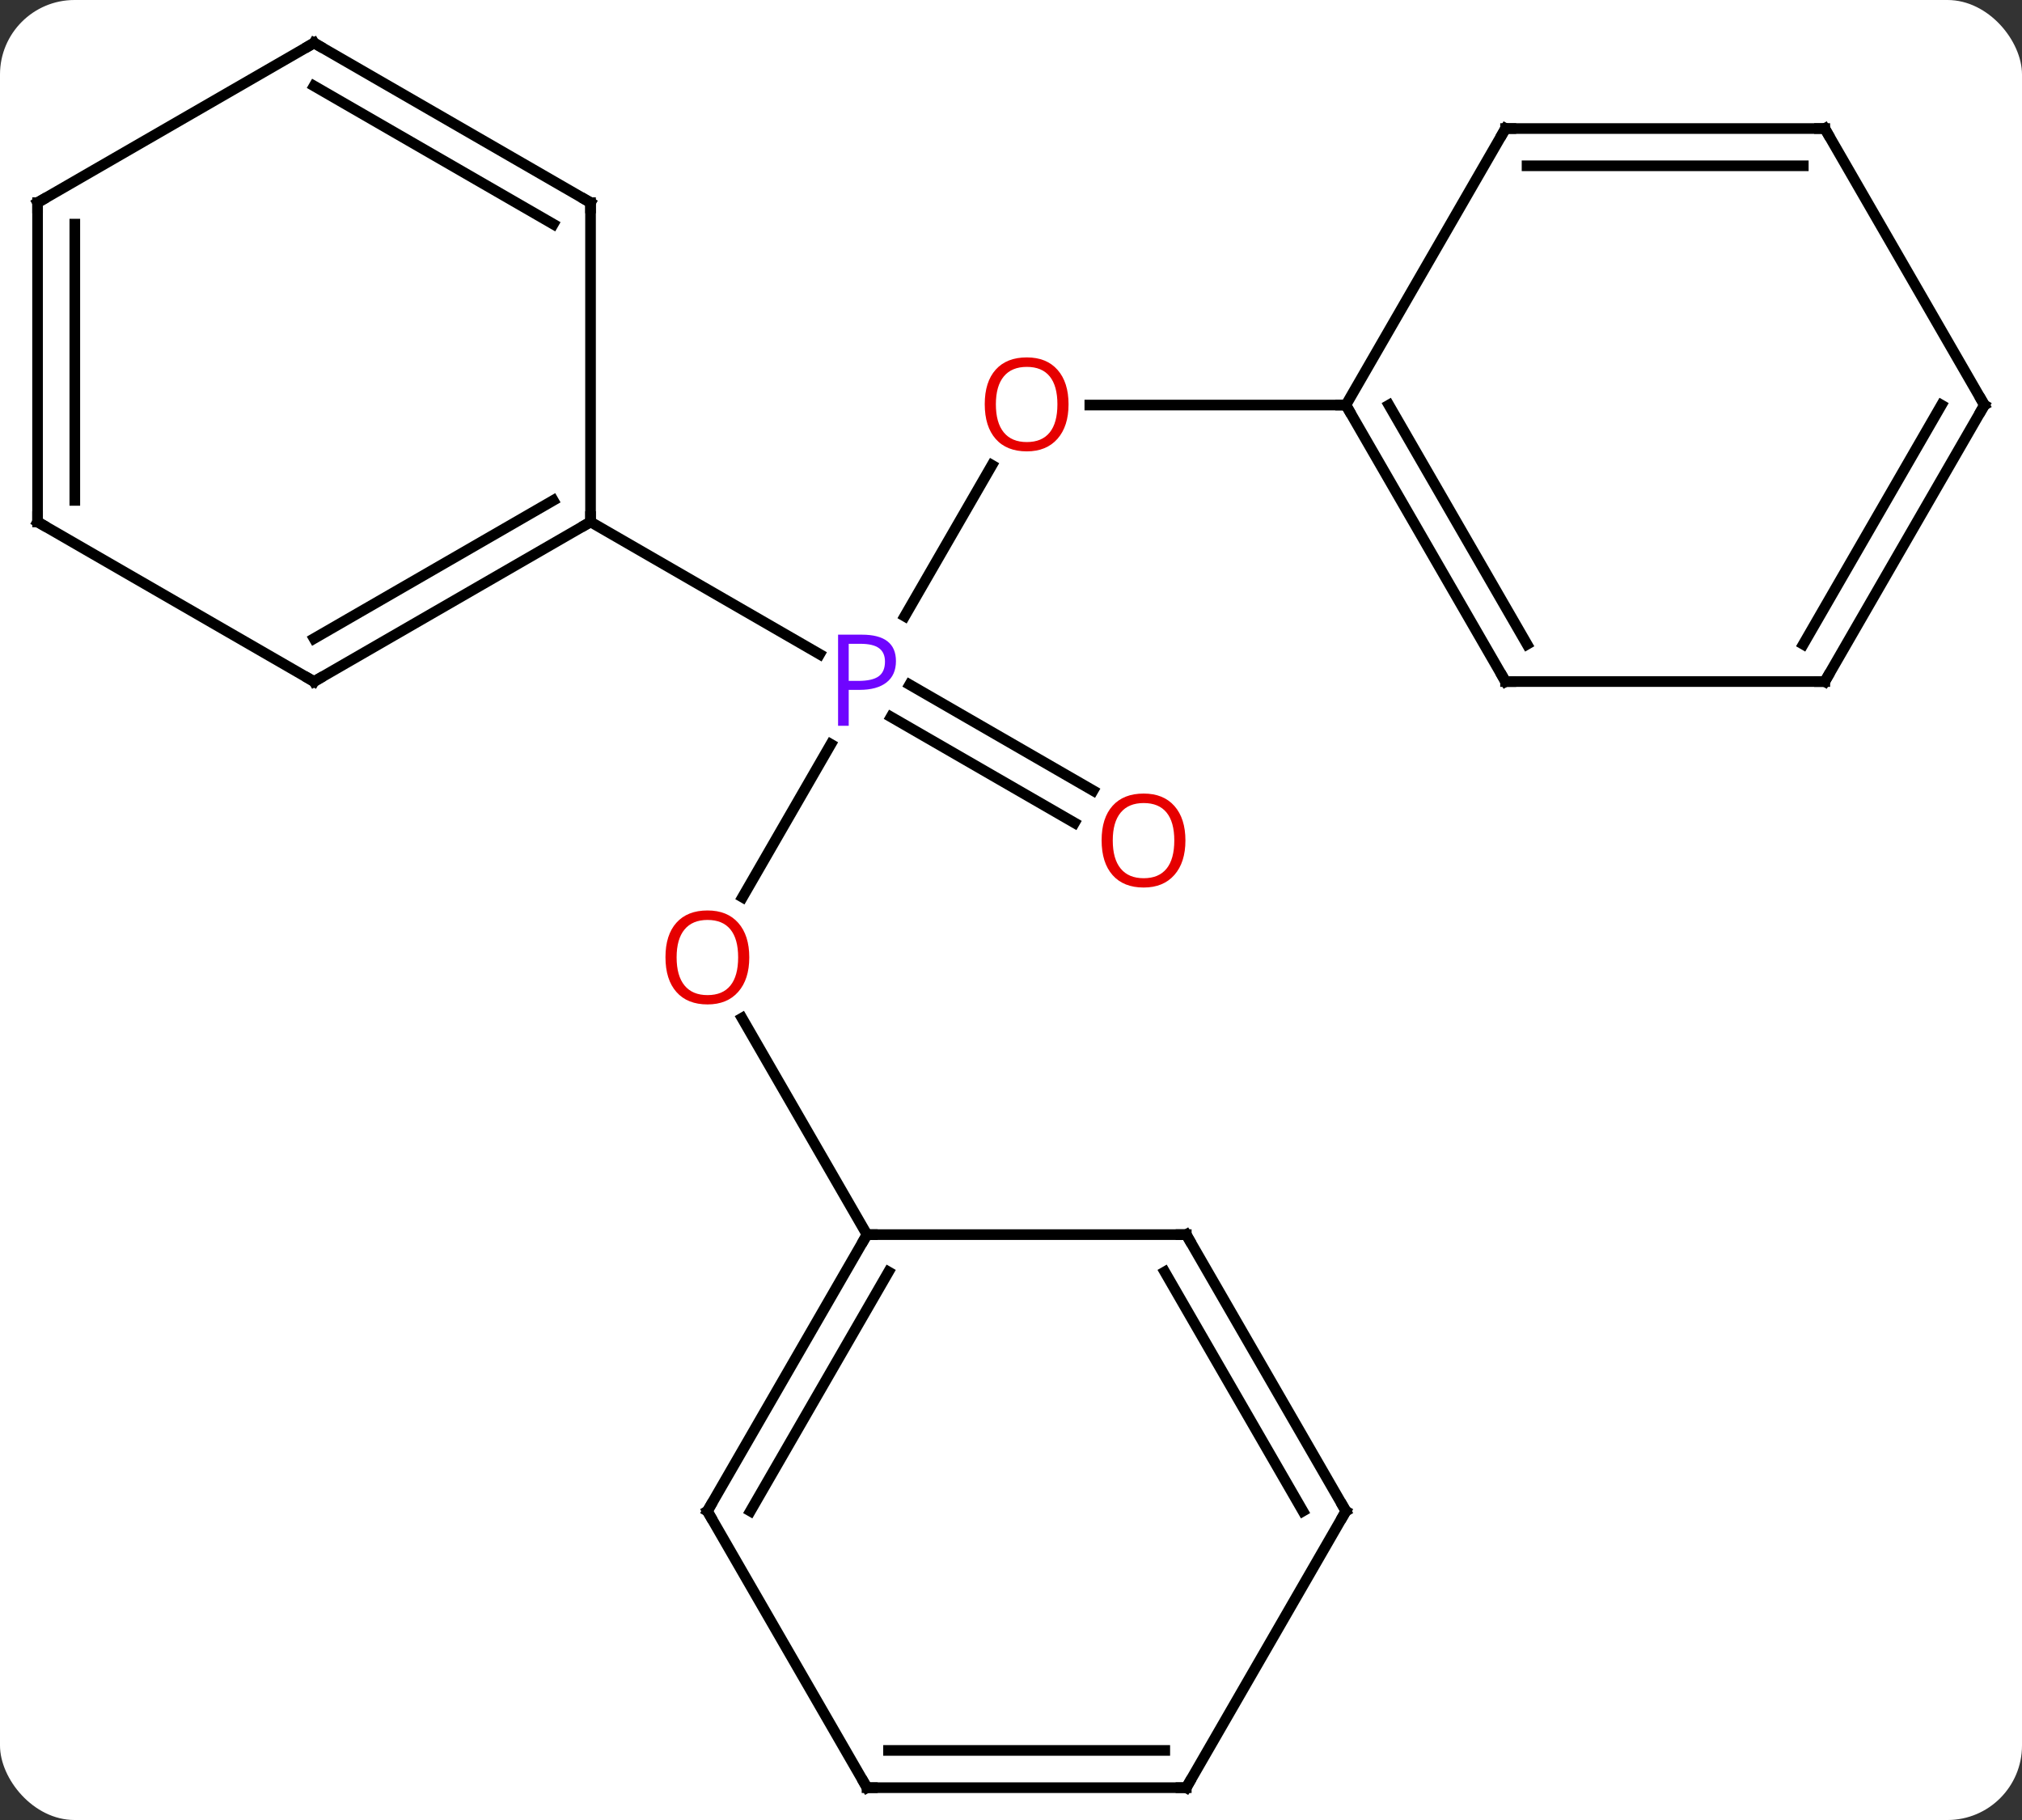 <svg width="190" viewBox="0 0 190 171" style="fill-opacity:1; color-rendering:auto; color-interpolation:auto; text-rendering:auto; stroke:black; stroke-linecap:square; stroke-miterlimit:10; shape-rendering:auto; stroke-opacity:1; fill:black; stroke-dasharray:none; font-weight:normal; stroke-width:1; font-family:'Open Sans'; font-style:normal; stroke-linejoin:miter; font-size:12; stroke-dashoffset:0; image-rendering:auto;" height="171" class="cas-substance-image" xmlns:xlink="http://www.w3.org/1999/xlink" xmlns="http://www.w3.org/2000/svg"><rect x="0" y="0" width="190" height="171" fill="#333333" stroke="none"/><svg class="cas-substance-single-component"><rect y="0" x="0" width="190" stroke="none" ry="7" rx="7" height="171" fill="white" class="cas-substance-group"/><svg y="0" x="0" width="190" viewBox="0 0 190 171" style="fill:black;" height="171" class="cas-substance-single-component-image"><svg><g><g transform="translate(95,86)" style="text-rendering:geometricPrecision; color-rendering:optimizeQuality; color-interpolation:linearRGB; stroke-linecap:butt; image-rendering:optimizeQuality;"><line y2="-42.295" y1="-28.101" x2="-1.791" x1="-9.986" style="fill:none;"/><line y2="-1.702" y1="-16.075" x2="-25.227" x1="-16.929" style="fill:none;"/><line y2="-8.689" y1="-18.64" x2="5.964" x1="-11.274" style="fill:none;"/><line y2="-11.72" y1="-21.671" x2="7.714" x1="-9.524" style="fill:none;"/><line y2="-36.963" y1="-24.533" x2="-39.51" x1="-17.981" style="fill:none;"/><line y2="-47.943" y1="-47.943" x2="31.47" x1="7.407" style="fill:none;"/><line y2="30" y1="9.656" x2="-13.53" x1="-25.276" style="fill:none;"/><line y2="-21.963" y1="-36.963" x2="-65.49" x1="-39.51" style="fill:none;"/><line y2="-26.005" y1="-38.984" x2="-65.49" x1="-43.01" style="fill:none;"/><line y2="-66.963" y1="-36.963" x2="-39.51" x1="-39.51" style="fill:none;"/><line y2="-36.963" y1="-21.963" x2="-91.47" x1="-65.49" style="fill:none;"/><line y2="-81.963" y1="-66.963" x2="-65.49" x1="-39.51" style="fill:none;"/><line y2="-77.921" y1="-64.942" x2="-65.49" x1="-43.01" style="fill:none;"/><line y2="-66.963" y1="-36.963" x2="-91.47" x1="-91.47" style="fill:none;"/><line y2="-64.942" y1="-38.984" x2="-87.97" x1="-87.97" style="fill:none;"/><line y2="-66.963" y1="-81.963" x2="-91.47" x1="-65.49" style="fill:none;"/><line y2="-21.963" y1="-47.943" x2="46.47" x1="31.47" style="fill:none;"/><line y2="-25.463" y1="-47.943" x2="48.491" x1="35.511" style="fill:none;"/><line y2="-73.923" y1="-47.943" x2="46.47" x1="31.47" style="fill:none;"/><line y2="-21.963" y1="-21.963" x2="76.47" x1="46.47" style="fill:none;"/><line y2="-73.923" y1="-73.923" x2="76.47" x1="46.47" style="fill:none;"/><line y2="-70.423" y1="-70.423" x2="74.449" x1="48.491" style="fill:none;"/><line y2="-47.943" y1="-21.963" x2="91.47" x1="76.47" style="fill:none;"/><line y2="-47.943" y1="-25.463" x2="87.429" x1="74.449" style="fill:none;"/><line y2="-47.943" y1="-73.923" x2="91.47" x1="76.47" style="fill:none;"/><line y2="55.98" y1="30" x2="-28.53" x1="-13.53" style="fill:none;"/><line y2="55.98" y1="33.5" x2="-24.488" x1="-11.509" style="fill:none;"/><line y2="30" y1="30" x2="16.47" x1="-13.53" style="fill:none;"/><line y2="81.963" y1="55.98" x2="-13.53" x1="-28.53" style="fill:none;"/><line y2="55.98" y1="30" x2="31.47" x1="16.47" style="fill:none;"/><line y2="55.98" y1="33.5" x2="27.428" x1="14.449" style="fill:none;"/><line y2="81.963" y1="81.963" x2="16.47" x1="-13.53" style="fill:none;"/><line y2="78.463" y1="78.463" x2="14.449" x1="-11.509" style="fill:none;"/><line y2="81.963" y1="55.98" x2="16.47" x1="31.47" style="fill:none;"/></g><g transform="translate(95,86)" style="fill:rgb(111,5,255); text-rendering:geometricPrecision; color-rendering:optimizeQuality; image-rendering:optimizeQuality; font-family:'Open Sans'; stroke:rgb(111,5,255); color-interpolation:linearRGB;"><path style="stroke:none;" d="M-10.811 -23.885 Q-10.811 -22.572 -11.702 -21.877 Q-12.592 -21.182 -14.233 -21.182 L-15.249 -21.182 L-15.249 -17.807 L-16.249 -17.807 L-16.249 -26.369 L-14.014 -26.369 Q-10.811 -26.369 -10.811 -23.885 ZM-15.249 -22.026 L-14.342 -22.026 Q-13.03 -22.026 -12.436 -22.455 Q-11.842 -22.885 -11.842 -23.838 Q-11.842 -24.682 -12.397 -25.096 Q-12.952 -25.51 -14.139 -25.51 L-15.249 -25.51 L-15.249 -22.026 Z"/><path style="fill:rgb(230,0,0); stroke:none;" d="M5.407 -48.013 Q5.407 -45.951 4.368 -44.771 Q3.329 -43.591 1.486 -43.591 Q-0.405 -43.591 -1.436 -44.755 Q-2.467 -45.92 -2.467 -48.029 Q-2.467 -50.123 -1.436 -51.271 Q-0.405 -52.42 1.486 -52.42 Q3.345 -52.42 4.376 -51.248 Q5.407 -50.076 5.407 -48.013 ZM-1.421 -48.013 Q-1.421 -46.279 -0.678 -45.373 Q0.064 -44.466 1.486 -44.466 Q2.908 -44.466 3.634 -45.365 Q4.361 -46.263 4.361 -48.013 Q4.361 -49.748 3.634 -50.638 Q2.908 -51.529 1.486 -51.529 Q0.064 -51.529 -0.678 -50.63 Q-1.421 -49.732 -1.421 -48.013 Z"/><path style="fill:rgb(230,0,0); stroke:none;" d="M-24.593 3.95 Q-24.593 6.012 -25.632 7.192 Q-26.671 8.372 -28.514 8.372 Q-30.405 8.372 -31.436 7.207 Q-32.468 6.043 -32.468 3.934 Q-32.468 1.84 -31.436 0.692 Q-30.405 -0.457 -28.514 -0.457 Q-26.655 -0.457 -25.624 0.715 Q-24.593 1.887 -24.593 3.95 ZM-31.421 3.95 Q-31.421 5.684 -30.678 6.59 Q-29.936 7.497 -28.514 7.497 Q-27.093 7.497 -26.366 6.598 Q-25.639 5.7 -25.639 3.95 Q-25.639 2.215 -26.366 1.325 Q-27.093 0.434 -28.514 0.434 Q-29.936 0.434 -30.678 1.333 Q-31.421 2.231 -31.421 3.95 Z"/><path style="fill:rgb(230,0,0); stroke:none;" d="M16.39 -7.033 Q16.39 -4.971 15.351 -3.791 Q14.312 -2.611 12.469 -2.611 Q10.578 -2.611 9.547 -3.776 Q8.515 -4.94 8.515 -7.049 Q8.515 -9.143 9.547 -10.291 Q10.578 -11.44 12.469 -11.44 Q14.328 -11.44 15.359 -10.268 Q16.39 -9.096 16.39 -7.033 ZM9.562 -7.033 Q9.562 -5.299 10.305 -4.393 Q11.047 -3.486 12.469 -3.486 Q13.89 -3.486 14.617 -4.385 Q15.344 -5.283 15.344 -7.033 Q15.344 -8.768 14.617 -9.658 Q13.89 -10.549 12.469 -10.549 Q11.047 -10.549 10.305 -9.65 Q9.562 -8.752 9.562 -7.033 Z"/></g><g transform="translate(95,86)" style="stroke-linecap:butt; text-rendering:geometricPrecision; color-rendering:optimizeQuality; image-rendering:optimizeQuality; font-family:'Open Sans'; color-interpolation:linearRGB; stroke-miterlimit:5;"><path style="fill:none;" d="M-39.943 -36.713 L-39.51 -36.963 L-39.51 -37.463"/><path style="fill:none;" d="M-65.057 -22.213 L-65.49 -21.963 L-65.923 -22.213"/><path style="fill:none;" d="M-39.51 -66.463 L-39.51 -66.963 L-39.943 -67.213"/><path style="fill:none;" d="M-91.037 -36.713 L-91.47 -36.963 L-91.47 -37.463"/><path style="fill:none;" d="M-65.057 -81.713 L-65.49 -81.963 L-65.923 -81.713"/><path style="fill:none;" d="M-91.47 -66.463 L-91.47 -66.963 L-91.037 -67.213"/><path style="fill:none;" d="M31.72 -47.51 L31.47 -47.943 L30.97 -47.943"/><path style="fill:none;" d="M46.22 -22.396 L46.47 -21.963 L46.97 -21.963"/><path style="fill:none;" d="M46.22 -73.49 L46.47 -73.923 L46.97 -73.923"/><path style="fill:none;" d="M75.97 -21.963 L76.47 -21.963 L76.72 -22.396"/><path style="fill:none;" d="M75.97 -73.923 L76.47 -73.923 L76.72 -73.49"/><path style="fill:none;" d="M91.22 -47.51 L91.47 -47.943 L91.22 -48.376"/><path style="fill:none;" d="M-13.78 30.433 L-13.53 30 L-13.03 30"/><path style="fill:none;" d="M-28.28 55.547 L-28.53 55.98 L-28.28 56.413"/><path style="fill:none;" d="M15.97 30 L16.47 30 L16.72 30.433"/><path style="fill:none;" d="M-13.78 81.53 L-13.53 81.963 L-13.03 81.963"/><path style="fill:none;" d="M31.22 55.547 L31.47 55.98 L31.22 56.413"/><path style="fill:none;" d="M15.97 81.963 L16.47 81.963 L16.72 81.53"/></g></g></svg></svg></svg></svg>